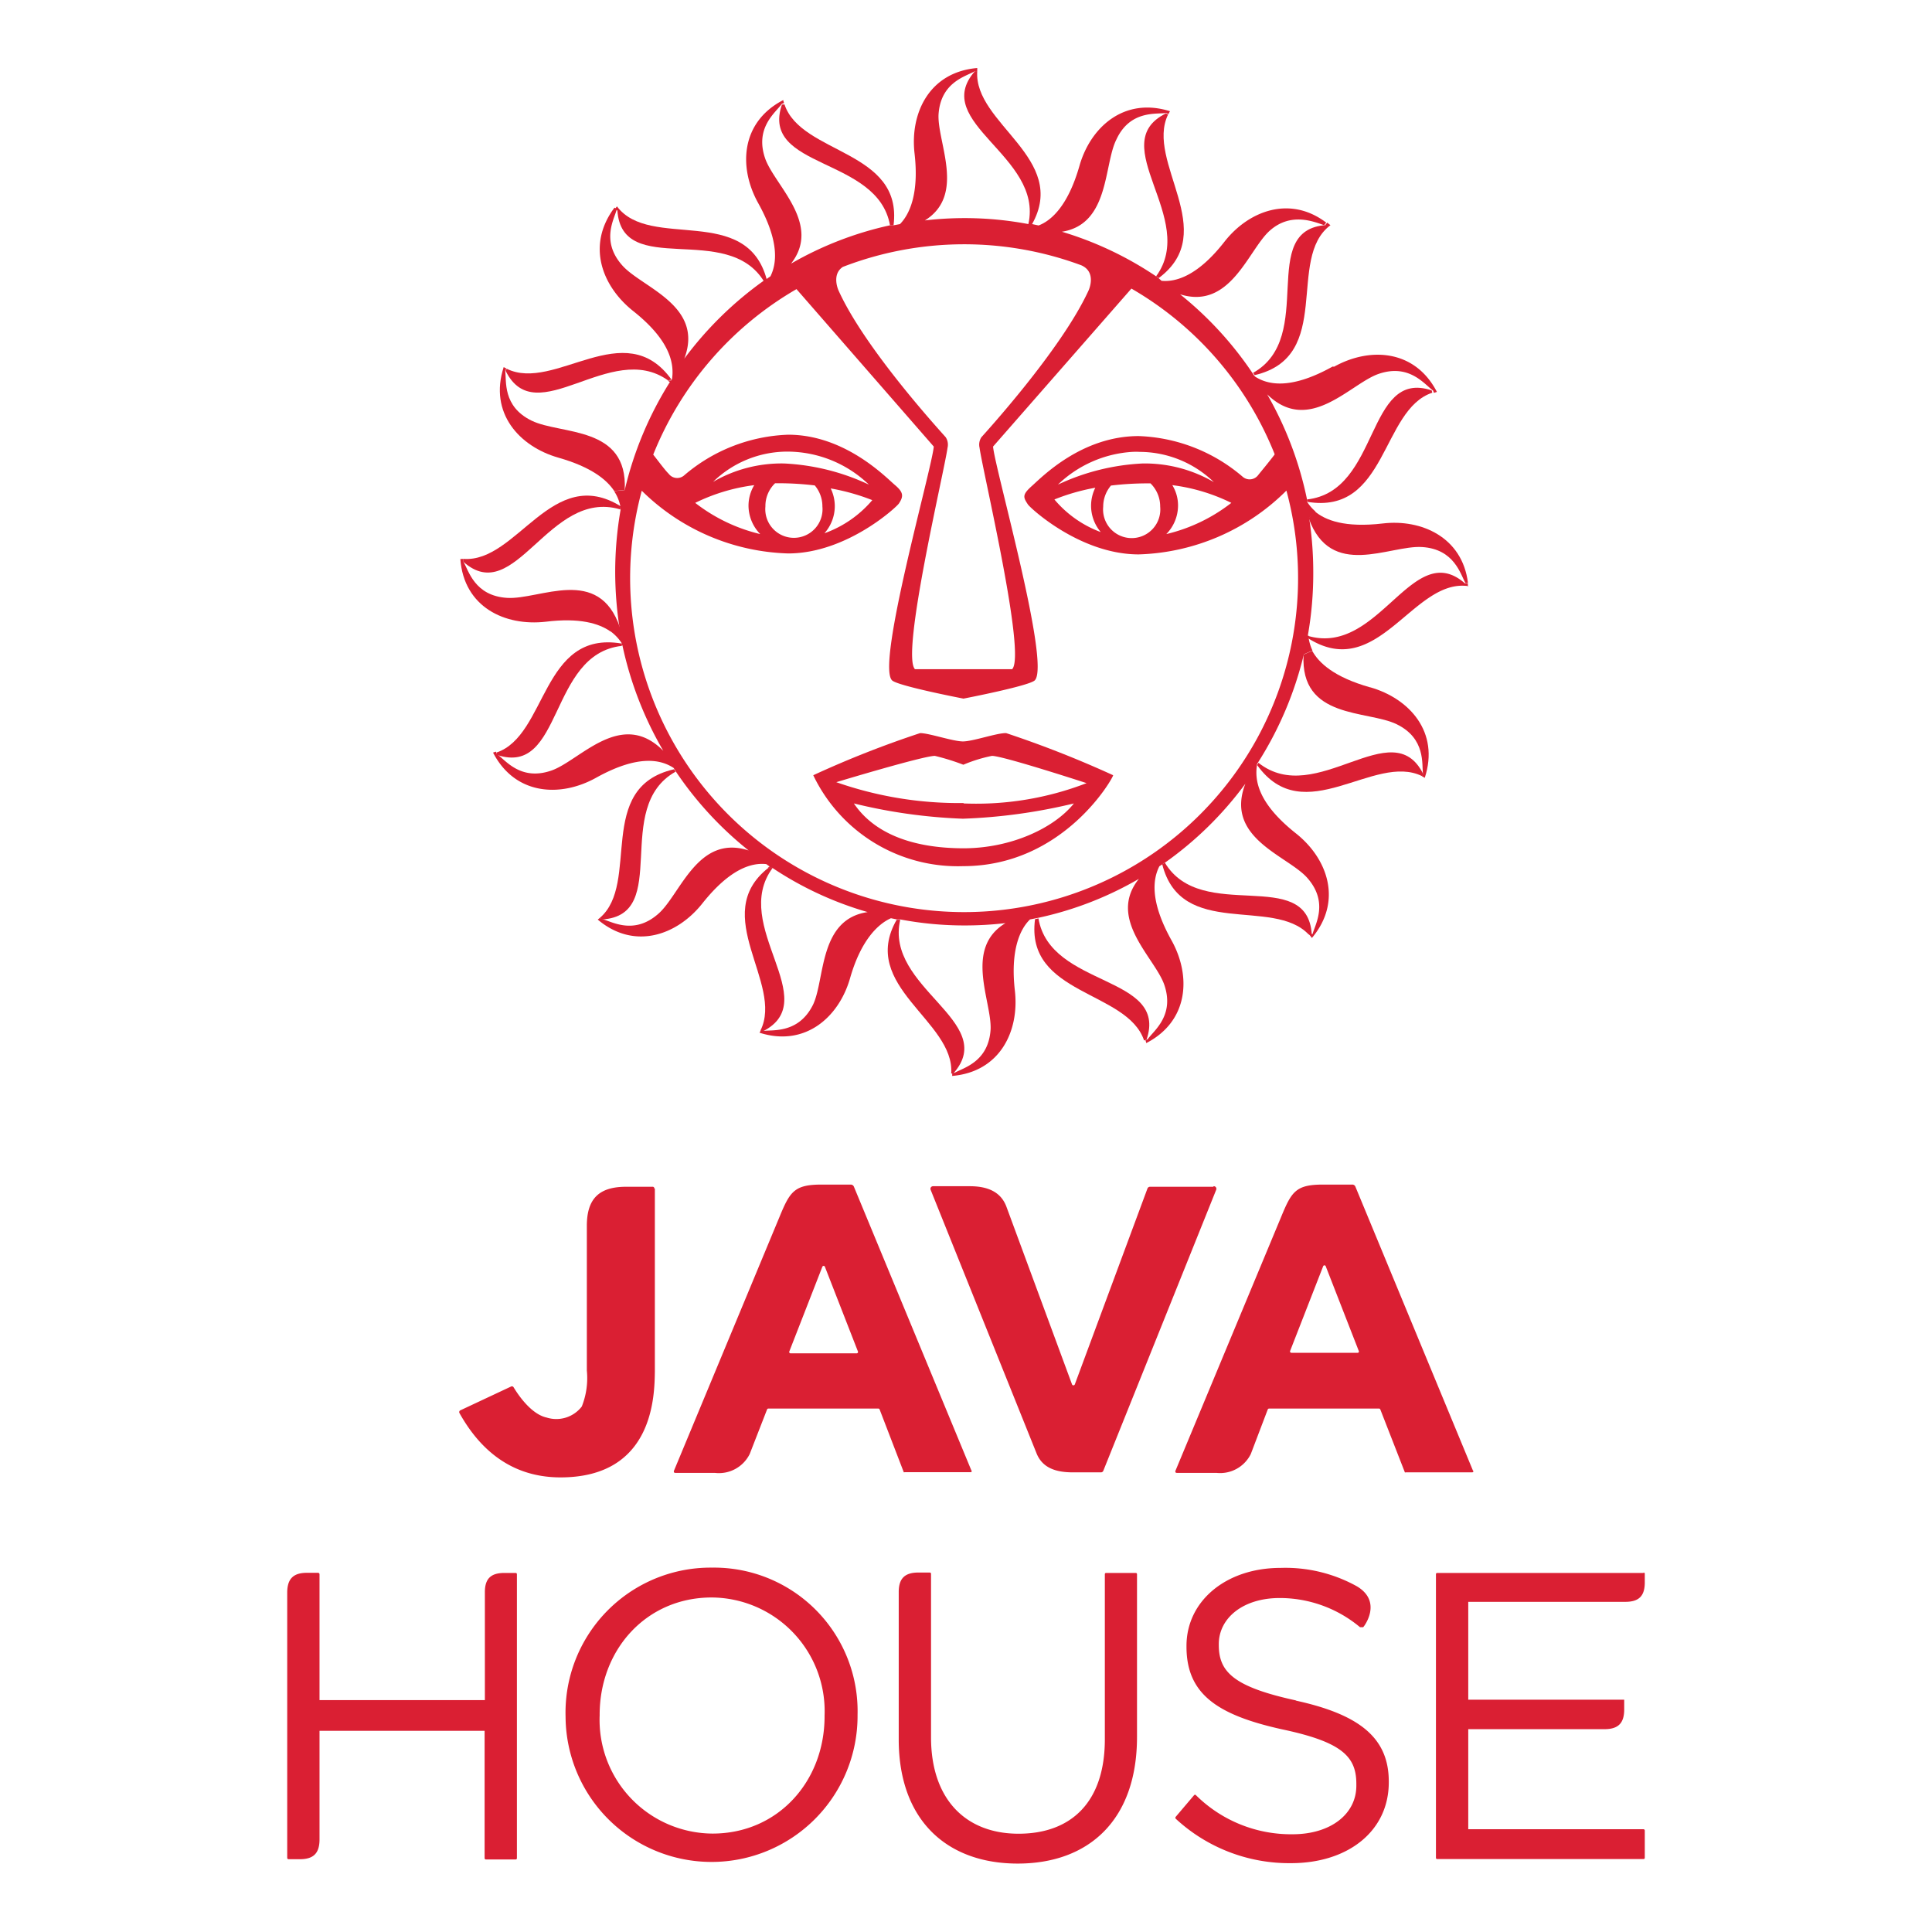 <svg id="Layer_1" data-name="Layer 1" xmlns="http://www.w3.org/2000/svg" viewBox="0 0 141.73 141.73"><defs><style>.cls-1{fill:#da1f33;}.cls-2{fill:none;}</style></defs><title>1</title><path class="cls-1" d="M107.51,42.78c-.37-.63-.8-2.5-3.19-2.65S97.61,42.54,96,38l.45-.49c.77.65,2.19,1.22,5,.89s5.83,1,6.24,4.37Z"/><path class="cls-1" d="M100.52,50.42c2.87.82,5.1,3.28,4,6.64h0l-.21-.12.08-.15c-.1-.72.22-2.61-1.93-3.66s-7.1-.35-6.83-5.11l.63-.28c.48.88,1.59,1.93,4.24,2.68"/><path class="cls-1" d="M107.73,43c-4.07-.6-6.63,7.08-11.77,3.82l0-.17c5.22,1.51,7.66-7.23,11.51-3.85l.21,0a1.79,1.79,0,0,1,0,.23h0"/><path class="cls-1" d="M105.07,28.81c-3.75,1.24-3.31,9-9.19,8l0-.17c5.39-.6,4.3-9.62,9.15-8Z"/><path class="cls-1" d="M104.41,56.79l-.08.15c-3.52-1.75-8.67,4-12.11-.82l.1-.16c4.24,3.36,9.83-3.76,12.09.83"/><path class="cls-1" d="M97.21,16.52l.15-.19.24.19h0c-3.28,2.45.29,9.64-5.56,11l-.11-.17c4.69-2.64.27-10.51,5.37-10.84l-.08,0"/><path class="cls-1" d="M96.19,68.55H96c-2.63-2.76-9.35.35-10.74-5.15l.19-.12c2.7,4.52,10.45.2,10.78,5.26"/><path class="cls-1" d="M84.81,20.27c3.1-4.22-3.82-9.71.72-11.95l.16.08C84,11.88,89.57,17,85,20.4Z"/><path class="cls-1" d="M70.68,62.23c3.49,0,6.65-1.48,8.1-3.29a40.48,40.48,0,0,1-8.14,1.12,39.42,39.42,0,0,1-8-1.12c1.46,2.16,4.22,3.29,8.07,3.29m0-3.29a22.46,22.46,0,0,0,9-1.49s-6.13-2-6.94-2a10.86,10.86,0,0,0-2.1.65,16.64,16.64,0,0,0-2.09-.65c-.85,0-7.23,1.93-7.23,1.93a27.17,27.17,0,0,0,9.32,1.53m3.14-5.13a77.86,77.86,0,0,1,7.85,3.09c0,.19-3.63,6.67-11,6.67a11.75,11.75,0,0,1-11-6.67,74.15,74.15,0,0,1,7.84-3.09c.66,0,2.41.61,3.14.61s2.44-.61,3.14-.61"/><path class="cls-1" d="M84.09,76.27l-.16.06c-1.23-3.68-8.74-3.32-8-8.9l.25-.06c.86,5.11,9.55,4.13,7.93,8.9"/><path class="cls-1" d="M75.44,16.44c1.12-5-7.24-7.44-3.92-11.22h.17c-.27,3.86,6.77,6.4,4,11.26Z"/><path class="cls-1" d="M69.78,78.76c.28-3.87-6.8-6.41-4-11.29l.26,0c-1.16,5,7.24,7.46,3.92,11.25Z"/><path class="cls-1" d="M57.55,7.66c1.22,3.68,8.7,3.33,8,8.87l-.26,0c-.89-5.06-9.54-4.1-7.93-8.86Z"/><path class="cls-1" d="M55.94,75.67l-.15-.08c1.72-3.45-3.79-8.48.57-11.92l.32,0c-3.14,4.23,3.81,9.73-.74,12"/><path class="cls-1" d="M49.46,56.44l.1.17c-4.7,2.64-.28,10.51-5.38,10.84L44,67.34c3-2.56-.36-9.56,5.42-10.9"/><path class="cls-1" d="M45.28,15.44l-.17-.11.15-.19h0c2.43,3.25,9.53-.24,11,5.41l-.2.12c-2.71-4.48-10.44-.19-10.77-5.24"/><path class="cls-1" d="M45.62,47.38c-5.4.6-4.3,9.62-9.16,8l-.05-.17c3.74-1.24,3.3-9,9.19-8Z"/><path class="cls-1" d="M49,27.9c-4.21-3-9.68,3.83-11.91-.7l.08-.15c3.52,1.75,8.66-4,12.1.81Z"/><path class="cls-1" d="M37.06,27.2c.11.72-.22,2.61,1.94,3.66s7.07.35,6.83,5.08l-.77.08c-.55-.83-1.68-1.76-4.11-2.45-2.86-.82-5.09-3.28-4-6.64h0l.2.11Z"/><path class="cls-1" d="M55.33,35.59a2.94,2.94,0,0,0-.42,1.5,3,3,0,0,0,.86,2.09A12.47,12.47,0,0,1,51,36.89a13.74,13.74,0,0,1,4.33-1.3m5,1.56a2.1,2.1,0,1,1-4.18,0,2.31,2.31,0,0,1,.71-1.7h.31a22.82,22.82,0,0,1,2.6.16,2.37,2.37,0,0,1,.56,1.55M57.52,34a10,10,0,0,0-5.21,1.35,7.81,7.81,0,0,1,5.43-2.22,8.64,8.64,0,0,1,6,2.42A16.43,16.43,0,0,0,57.52,34m3.41,1.83a15.64,15.64,0,0,1,3.06.86,8.23,8.23,0,0,1-3.51,2.43,3,3,0,0,0,.76-2,3,3,0,0,0-.31-1.31M86,35.59a13.66,13.66,0,0,1,4.33,1.3,12.39,12.39,0,0,1-4.77,2.29,3,3,0,0,0,.86-2.09,2.85,2.85,0,0,0-.42-1.5m-5.15,3.48a8.13,8.13,0,0,1-3.5-2.43,15.29,15.29,0,0,1,3-.86,3,3,0,0,0-.31,1.31,3,3,0,0,0,.76,2m4.31-1.92a2.1,2.1,0,1,1-4.18,0,2.38,2.38,0,0,1,.57-1.55,22.53,22.53,0,0,1,2.6-.16h.3a2.37,2.37,0,0,1,.71,1.7M83.83,34a16.43,16.43,0,0,0-6.22,1.55,8.63,8.63,0,0,1,5.44-2.4,5.24,5.24,0,0,1,.57,0,7.85,7.85,0,0,1,5.43,2.22A10.07,10.07,0,0,0,83.83,34m9.67-.65c-.44.58-1,1.25-1.2,1.5a.78.78,0,0,1-1.12.14,12.37,12.37,0,0,0-7.65-3c-4.18,0-7.09,3-7.82,3.65s-.66.83-.3,1.37c.18.27,3.84,3.66,8.12,3.66a16,16,0,0,0,10.84-4.68A24.5,24.5,0,1,1,47.08,36a15.93,15.93,0,0,0,10.74,4.6c4.28,0,7.94-3.39,8.12-3.66.36-.54.34-.83-.3-1.37S62,31.89,57.82,31.89a12.37,12.37,0,0,0-7.65,3,.78.78,0,0,1-1.12-.14c-.24-.23-.7-.85-1.13-1.4A24.58,24.58,0,0,1,58.43,21.21L68.5,32.76c-.13,1.61-4.24,16-3.06,17.15.41.41,5.24,1.34,5.24,1.34s4.82-.93,5.23-1.34c1.18-1.18-2.93-15.54-3.06-17.15L83,21.17A24.51,24.51,0,0,1,93.5,33.3M61.83,19.58a24.71,24.71,0,0,1,17.49-.12h0c1.16.51.54,1.84.54,1.84-2,4.37-7.69,10.57-7.87,10.78a1,1,0,0,0-.13.77c.23,1.71,3.44,15.19,2.39,16.24H67.12C66.07,48,69.28,34.56,69.51,32.85a1,1,0,0,0-.13-.77c-.17-.21-5.9-6.41-7.87-10.78,0,0-.53-1.16.32-1.72m35.93,7.31c-3.19,1.78-4.83,1.28-5.67.75L92,27.55l-.11-.17a25.94,25.94,0,0,0-5.32-5.79c3.7,1.16,5-3.25,6.57-4.66s3.3-.64,4-.41l.15-.19c-2.64-2-5.65-.89-7.44,1.37-2,2.58-3.63,3-4.64,2.9L85,20.41l-.19-.14A25.41,25.41,0,0,0,77.9,17c3.51-.55,3.06-4.92,4-6.77,1-2.16,2.94-1.84,3.66-1.94l.16.08a2.12,2.12,0,0,1,.11-.21h0c-3.36-1.06-5.83,1.16-6.64,4s-2,4-3,4.38l-.47-.1-.27,0a25.13,25.13,0,0,0-7.6-.27c3-1.87.91-5.7,1-7.76C69,6,70.89,5.6,71.52,5.22h.17l0-.23h0c-3.52.3-4.94,3.31-4.6,6.26s-.36,4.47-1.07,5.19l-.48.09-.26,0h0a25.29,25.29,0,0,0-7.25,2.81c2.28-2.92-1.21-5.74-1.9-7.72-.78-2.27.79-3.37,1.22-4l.17-.06a.79.79,0,0,1-.06-.22h0c-3.13,1.62-3.29,4.94-1.85,7.54,1.6,2.87,1.36,4.48.91,5.39l-.29.2-.2.12h0a26.15,26.15,0,0,0-5.83,5.72c1.48-3.91-3.11-5.21-4.55-6.84-1.6-1.8-.57-3.42-.4-4.13l-.17-.11C43,18,44.17,21,46.44,22.81c2.87,2.27,3,4,2.86,5l-.06.1-.27,0,.17.12a26.07,26.07,0,0,0-3.31,7.92l-.78.08a3.13,3.13,0,0,1,.47,1.17l-.05.17.06,0a26.77,26.77,0,0,0-.4,4.6A27.13,27.13,0,0,0,45.44,46l-.73.26a3.28,3.28,0,0,1,.89.91l0,.17h.06a26.15,26.15,0,0,0,3,7.74c-3.1-3.13-6.12.73-8.22,1.45-2.27.78-3.37-.79-4-1.22l-.06-.17-.21.07h0c1.62,3.13,4.94,3.3,7.55,1.85,3.23-1.8,4.86-1.27,5.69-.73l.05.07.1.17h0a25.81,25.81,0,0,0,5.36,5.82c-3.74-1.22-5,3.22-6.62,4.64-1.8,1.59-3.42.57-4.13.39L44,67.34l-.15.12h0c2.69,2.27,5.82,1.15,7.67-1.18,2.08-2.62,3.68-3,4.69-2.89.08.05.16.12.25.17l-.13.1.32,0a25.17,25.17,0,0,0,7,3.25c-3.59.52-3.12,4.92-4,6.78-1.06,2.16-3,1.84-3.67,1.94l-.15-.08-.11.21h0c3.36,1.07,5.83-1.16,6.64-4s2.09-4,3-4.4l.44.09.25,0a25.24,25.24,0,0,0,4.71.44,26.11,26.11,0,0,0,3-.17c-3.06,1.85-1,5.73-1.09,7.79-.15,2.4-2,2.82-2.64,3.19h-.18a1.79,1.79,0,0,1,0,.23h0c3.52-.3,4.94-3.3,4.6-6.26s.38-4.52,1.11-5.22l.45-.09.25-.05a25.2,25.2,0,0,0,7.29-2.84c-2.36,2.94,1.17,5.78,1.86,7.77.78,2.27-.79,3.38-1.22,4l-.16.06.06.22h0c3.13-1.62,3.3-4.94,1.85-7.54-1.62-2.91-1.35-4.53-.89-5.43l.27-.18.19-.12h0a25.79,25.79,0,0,0,5.85-5.76c-1.55,4,3.09,5.27,4.54,6.91,1.59,1.8.57,3.42.39,4.12H96a2.31,2.31,0,0,1,.24.29h0c2.27-2.7,1.16-5.83-1.18-7.68-2.9-2.3-3-4-2.85-5l0-.07.1-.16A26.08,26.08,0,0,0,95.65,48l.63-.28A3.37,3.37,0,0,1,96,46.8l0-.17-.06,0a26.14,26.14,0,0,0,.4-4.63,26.43,26.43,0,0,0-.3-4l.45-.49a3.13,3.13,0,0,1-.61-.71l0-.17h0a26,26,0,0,0-2.92-7.7c3.08,3,6.09-.78,8.17-1.5,2.27-.78,3.38.79,4,1.22l.06.17.22-.07h0c-1.62-3.13-4.94-3.3-7.54-1.85"/><path class="cls-1" d="M45.47,37.36C40.25,35.85,37.81,44.6,34,41.22V41c3.94.29,6.5-7,11.55-3.85Z"/><path class="cls-1" d="M34,41.22c.38.62.8,2.49,3.2,2.64s6.73-2.42,8.28,2.18l-.73.26c-.82-.56-2.22-1-4.72-.69-3,.34-6-1.08-6.26-4.6h0L34,41Z"/><path class="cls-2" d="M48,52.53s8.63.66,15.1-4.07a19.24,19.24,0,0,0,3-2.82c.83-1.16,3.74-4.23,7.72-1.24,0,0,4.15,4.39,8.13,5.56S88.09,52,93.41,52.28l-1.5,3.15-4,5.31-8.3,5.15-6.47,1.33-7.56-.33-7.55-2.83-5.89-4.64Z"/><path class="cls-1" d="M48,87.19a.12.12,0,0,0-.14-.13H45.93c-2,0-2.88.89-2.88,2.87v10.61a5.63,5.63,0,0,1-.37,2.64,2.36,2.36,0,0,1-2.58.81c-1.33-.29-2.39-2.18-2.43-2.23a.14.14,0,0,0-.17-.05l0,0-3.75,1.76a.15.15,0,0,0-.05.18c1.53,2.75,3.87,4.73,7.42,4.73,6.87,0,6.89-6.07,6.92-7.76V87.19"/><path class="cls-1" d="M71.28,107.92,62.64,87.05a.25.25,0,0,0-.24-.15H60.27c-2,0-2.32.51-3.09,2.38l-7.75,18.64c0,.06,0,.13.12.13h2.89A2.52,2.52,0,0,0,55,106.66l1.27-3.26a.11.11,0,0,1,.09-.07h8.08a.11.11,0,0,1,.09.07L66.3,108a.06.06,0,0,0,.06,0H71.2a.09.09,0,0,0,.08-.13M62.8,99.28H58a.1.1,0,0,1-.1-.13l2.43-6.23a.1.1,0,0,1,.18,0l2.43,6.23a.1.1,0,0,1-.09.13"/><path class="cls-1" d="M108.07,107.92,99.43,87.05a.24.24,0,0,0-.24-.15H97.06c-2,0-2.31.51-3.08,2.38l-7.76,18.64c0,.06,0,.13.12.13h2.9a2.51,2.51,0,0,0,2.52-1.39L93,103.4a.11.11,0,0,1,.1-.07h8.07a.11.11,0,0,1,.09.07l1.8,4.61a.06.06,0,0,0,.06,0H108a.09.09,0,0,0,.08-.13m-8.48-8.64H94.74a.1.1,0,0,1-.1-.13l2.43-6.23a.1.1,0,0,1,.18,0l2.43,6.23a.09.09,0,0,1-.09.13"/><path class="cls-1" d="M89,87.06H84.36a.2.2,0,0,0-.18.12l-5.33,14.37a.11.11,0,0,1-.21,0l-4.8-13c-.36-1-1.22-1.53-2.69-1.53h-2.7a.19.19,0,0,0-.18.26l7.78,19.36c.39.94,1.24,1.37,2.63,1.37h2.08a.18.18,0,0,0,.18-.12h0l8.28-20.61a.19.19,0,0,0-.18-.26"/><path class="cls-1" d="M41.49,126v-.06A10.64,10.64,0,0,1,52.23,115a10.53,10.53,0,0,1,10.68,10.79v.06a10.71,10.71,0,1,1-21.42.06m19,0v-.06a8.34,8.34,0,0,0-8.28-8.66c-4.8,0-8.22,3.83-8.22,8.6v.06a8.34,8.34,0,0,0,8.28,8.66c4.8,0,8.22-3.83,8.22-8.6"/><path class="cls-1" d="M83.41,115.47a.09.09,0,0,0-.09-.08H81.14a.09.09,0,0,0-.09.08V127.6c0,4.59-2.46,6.92-6.33,6.92S68.3,132,68.3,127.45v-12a.09.09,0,0,0-.09-.09h-.84c-1,0-1.44.44-1.44,1.43V127.6c0,5.94,3.54,9.11,8.73,9.11s8.75-3.17,8.75-9.29Z"/><path class="cls-1" d="M37.92,115.48a.09.09,0,0,0-.09-.09H37c-1,0-1.43.43-1.43,1.41v7.92H23.44v-9.24a.11.11,0,0,0-.1-.1h-.83c-1,0-1.43.45-1.44,1.43h0v19.49a.1.1,0,0,0,.09.09H22c1,0,1.43-.44,1.44-1.42v-8H35.55v9.35a.1.1,0,0,0,.1.09h2.18a.09.09,0,0,0,.09-.09Z"/><path class="cls-1" d="M95.11,124.75c-4.62-1-5.7-2.1-5.7-4.08v-.06c0-1.88,1.74-3.38,4.47-3.38a9.18,9.18,0,0,1,5.89,2.14l.07,0c.06,0,.13,0,.16,0s1.47-1.85-.46-3a10.81,10.81,0,0,0-5.6-1.35c-4,0-6.9,2.43-6.9,5.72v.06c0,3.45,2.22,5,7,6.06,4.41.93,5.46,2,5.46,4V131c0,2.06-1.86,3.56-4.68,3.56a9.91,9.91,0,0,1-7.09-2.87l0,0a.09.09,0,0,0-.13,0l-1.35,1.59a.11.11,0,0,0,0,.14l0,0h0a12.25,12.25,0,0,0,8.46,3.26c4.17,0,7.17-2.34,7.17-5.93v-.06c0-3.21-2.16-4.92-6.84-5.94"/><path class="cls-1" d="M120.57,115.39H105.43a.09.09,0,0,0-.09.09v20.81a.09.09,0,0,0,.09.09h15.14a.09.09,0,0,0,.09-.09v-2a.1.1,0,0,0-.09-.1H107.71v-7.34h10c1,0,1.43-.44,1.44-1.41v-.75H107.71v-7.18h11.52c1,0,1.42-.43,1.43-1.39v-.67a.09.09,0,0,0-.09-.09"/></svg>